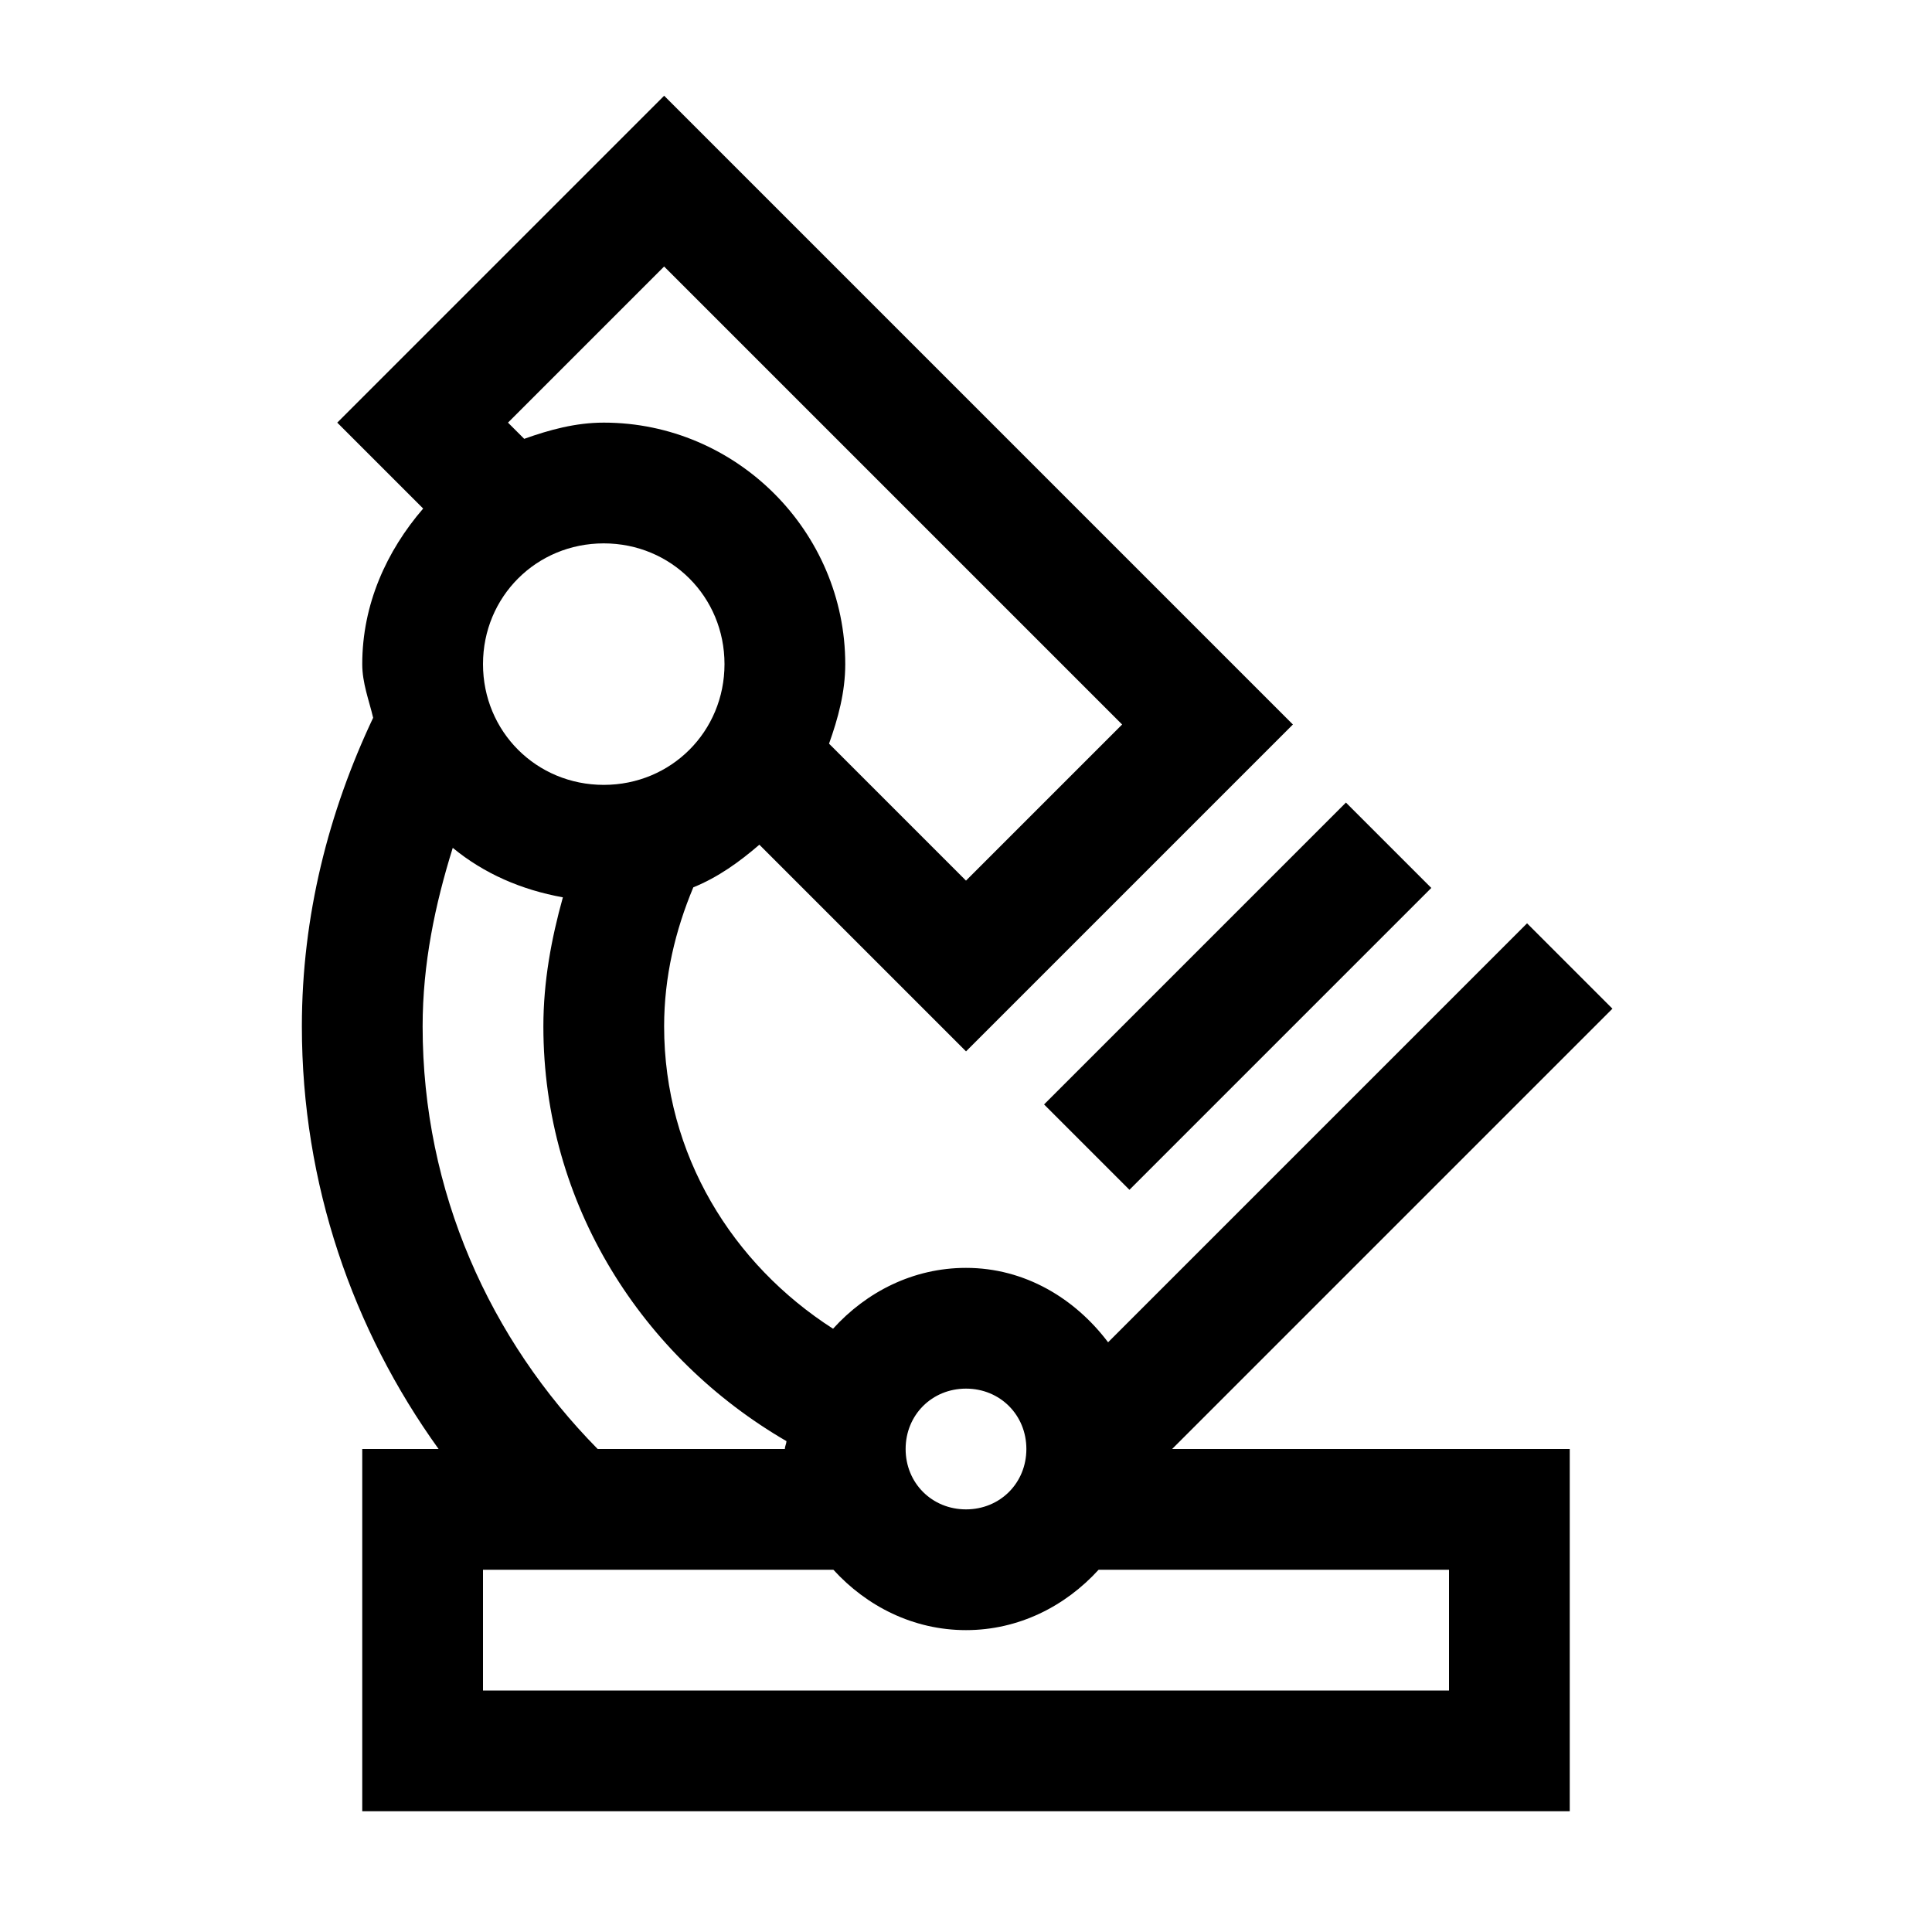 <?xml version="1.0" encoding="UTF-8"?>
<svg width="64" height="64" version="1.1" viewBox="0 0 64 64" xmlns="http://www.w3.org/2000/svg"><path d="m22 3.172-10.828 10.828 2.846 2.846c-1.21 1.403-2.018 3.17-2.018 5.154 0 0.629 0.222 1.189 0.361 1.777-1.472 3.111-2.361 6.56-2.361 10.223 0 5.221 1.689 10.055 4.529 14h-2.529v12h40v-12h-13.172l14.586-14.586-2.828-2.828-13.879 13.879c-1.099-1.456-2.761-2.465-4.707-2.465-1.753 0-3.303 0.799-4.404 2.016-3.323-2.13-5.596-5.757-5.596-10.016 0-1.645 0.372-3.184 0.967-4.606 0.819-0.332 1.527-0.842 2.188-1.412l6.846 6.846 10.828-10.828-20.828-20.828zm0 5.656 15.172 15.172-5.172 5.172-4.537-4.537c0.298-0.835 0.537-1.702 0.537-2.635 0-4.395-3.605-8-8-8-0.933 0-1.8 0.239-2.635 0.537l-0.537-0.537 5.172-5.172zm-2 9.172c2.233 0 4 1.767 4 4s-1.767 4-4 4-4-1.767-4-4 1.767-4 4-4zm24.586 8.586-10 10 2.828 2.828 10-10-2.828-2.828zm-29.588 1.5c1.038 0.855 2.277 1.392 3.648 1.639-0.382 1.371-0.646 2.788-0.646 4.275 0 5.898 3.279 10.968 8.053 13.74-0.004 0.091-0.053 0.168-0.053 0.26h-6.201c-3.561-3.612-5.799-8.517-5.799-14 0-2.08 0.412-4.034 0.998-5.914zm17.002 17.914c1.128 0 2 0.872 2 2s-0.872 2-2 2-2-0.872-2-2 0.872-2 2-2zm-16 6h11.607c1.101 1.208 2.647 2 4.393 2s3.292-0.792 4.393-2h11.607v4h-32v-4z"/></svg>
